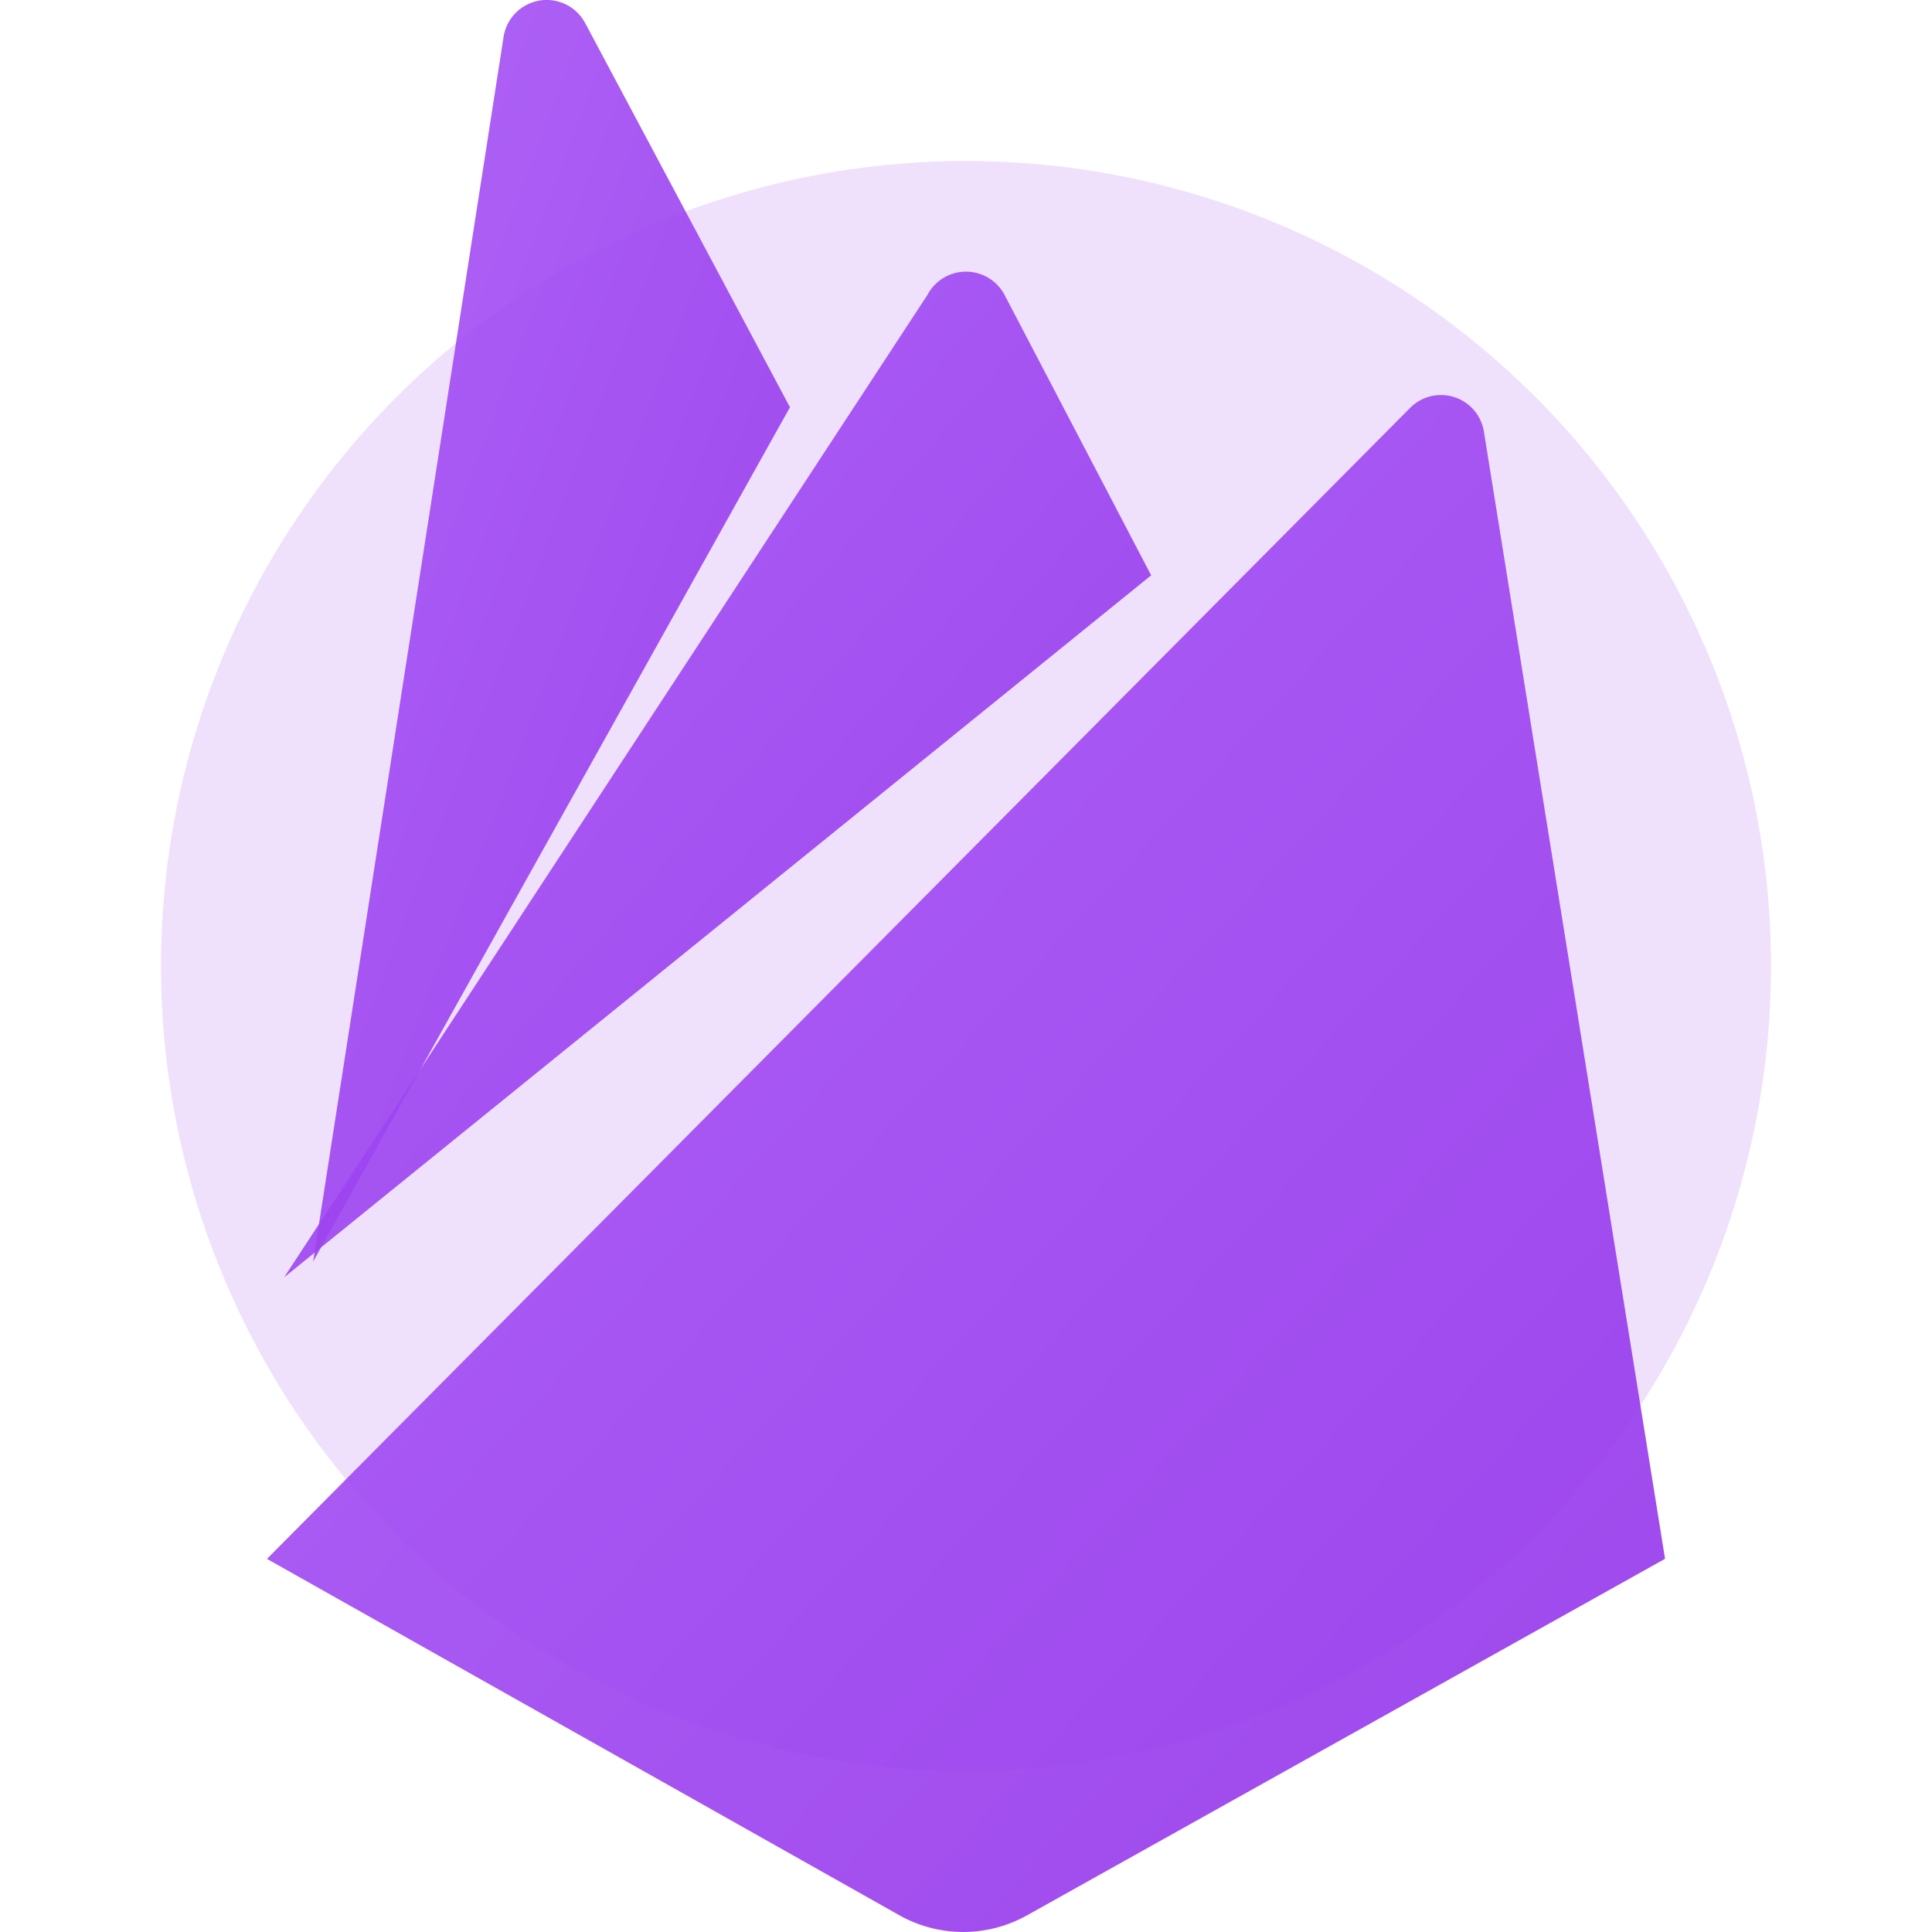 <svg xmlns="http://www.w3.org/2000/svg" viewBox="0 0 24 24">
  <defs>
    <filter id="glow" x="-50%" y="-50%" width="200%" height="200%">
      <feGaussianBlur in="SourceGraphic" stdDeviation="1" result="blur"/>
      <feColorMatrix in="blur" type="saturate" values="2"/>
    </filter>
    <linearGradient id="iconGrad" x1="0%" y1="0%" x2="100%" y2="100%">
      <stop offset="0%" style="stop-color:rgba(168, 85, 247, 0.9)"/>
      <stop offset="100%" style="stop-color:rgba(147, 51, 234, 0.9)"/>
    </linearGradient>
  </defs>
  <circle cx="12" cy="12" r="10" fill="rgba(147, 51, 234, 0.15)" filter="url(#glow)"/>
  <g fill="url(#iconGrad)">
    <path d="M3.89 15.672L6.255.461A.542.542 0 017.27.288l2.543 4.771z"/>
    <path d="M20.684 19.364L18.434 5.364a.54.54 0 00-.919-.295L3.316 19.365l7.856 4.427a1.621 1.621 0 001.588 0z"/>
    <path d="M14.3 7.147l-1.82-3.482a.542.542 0 00-.96 0L3.53 15.867z"/>
  </g>
</svg> 